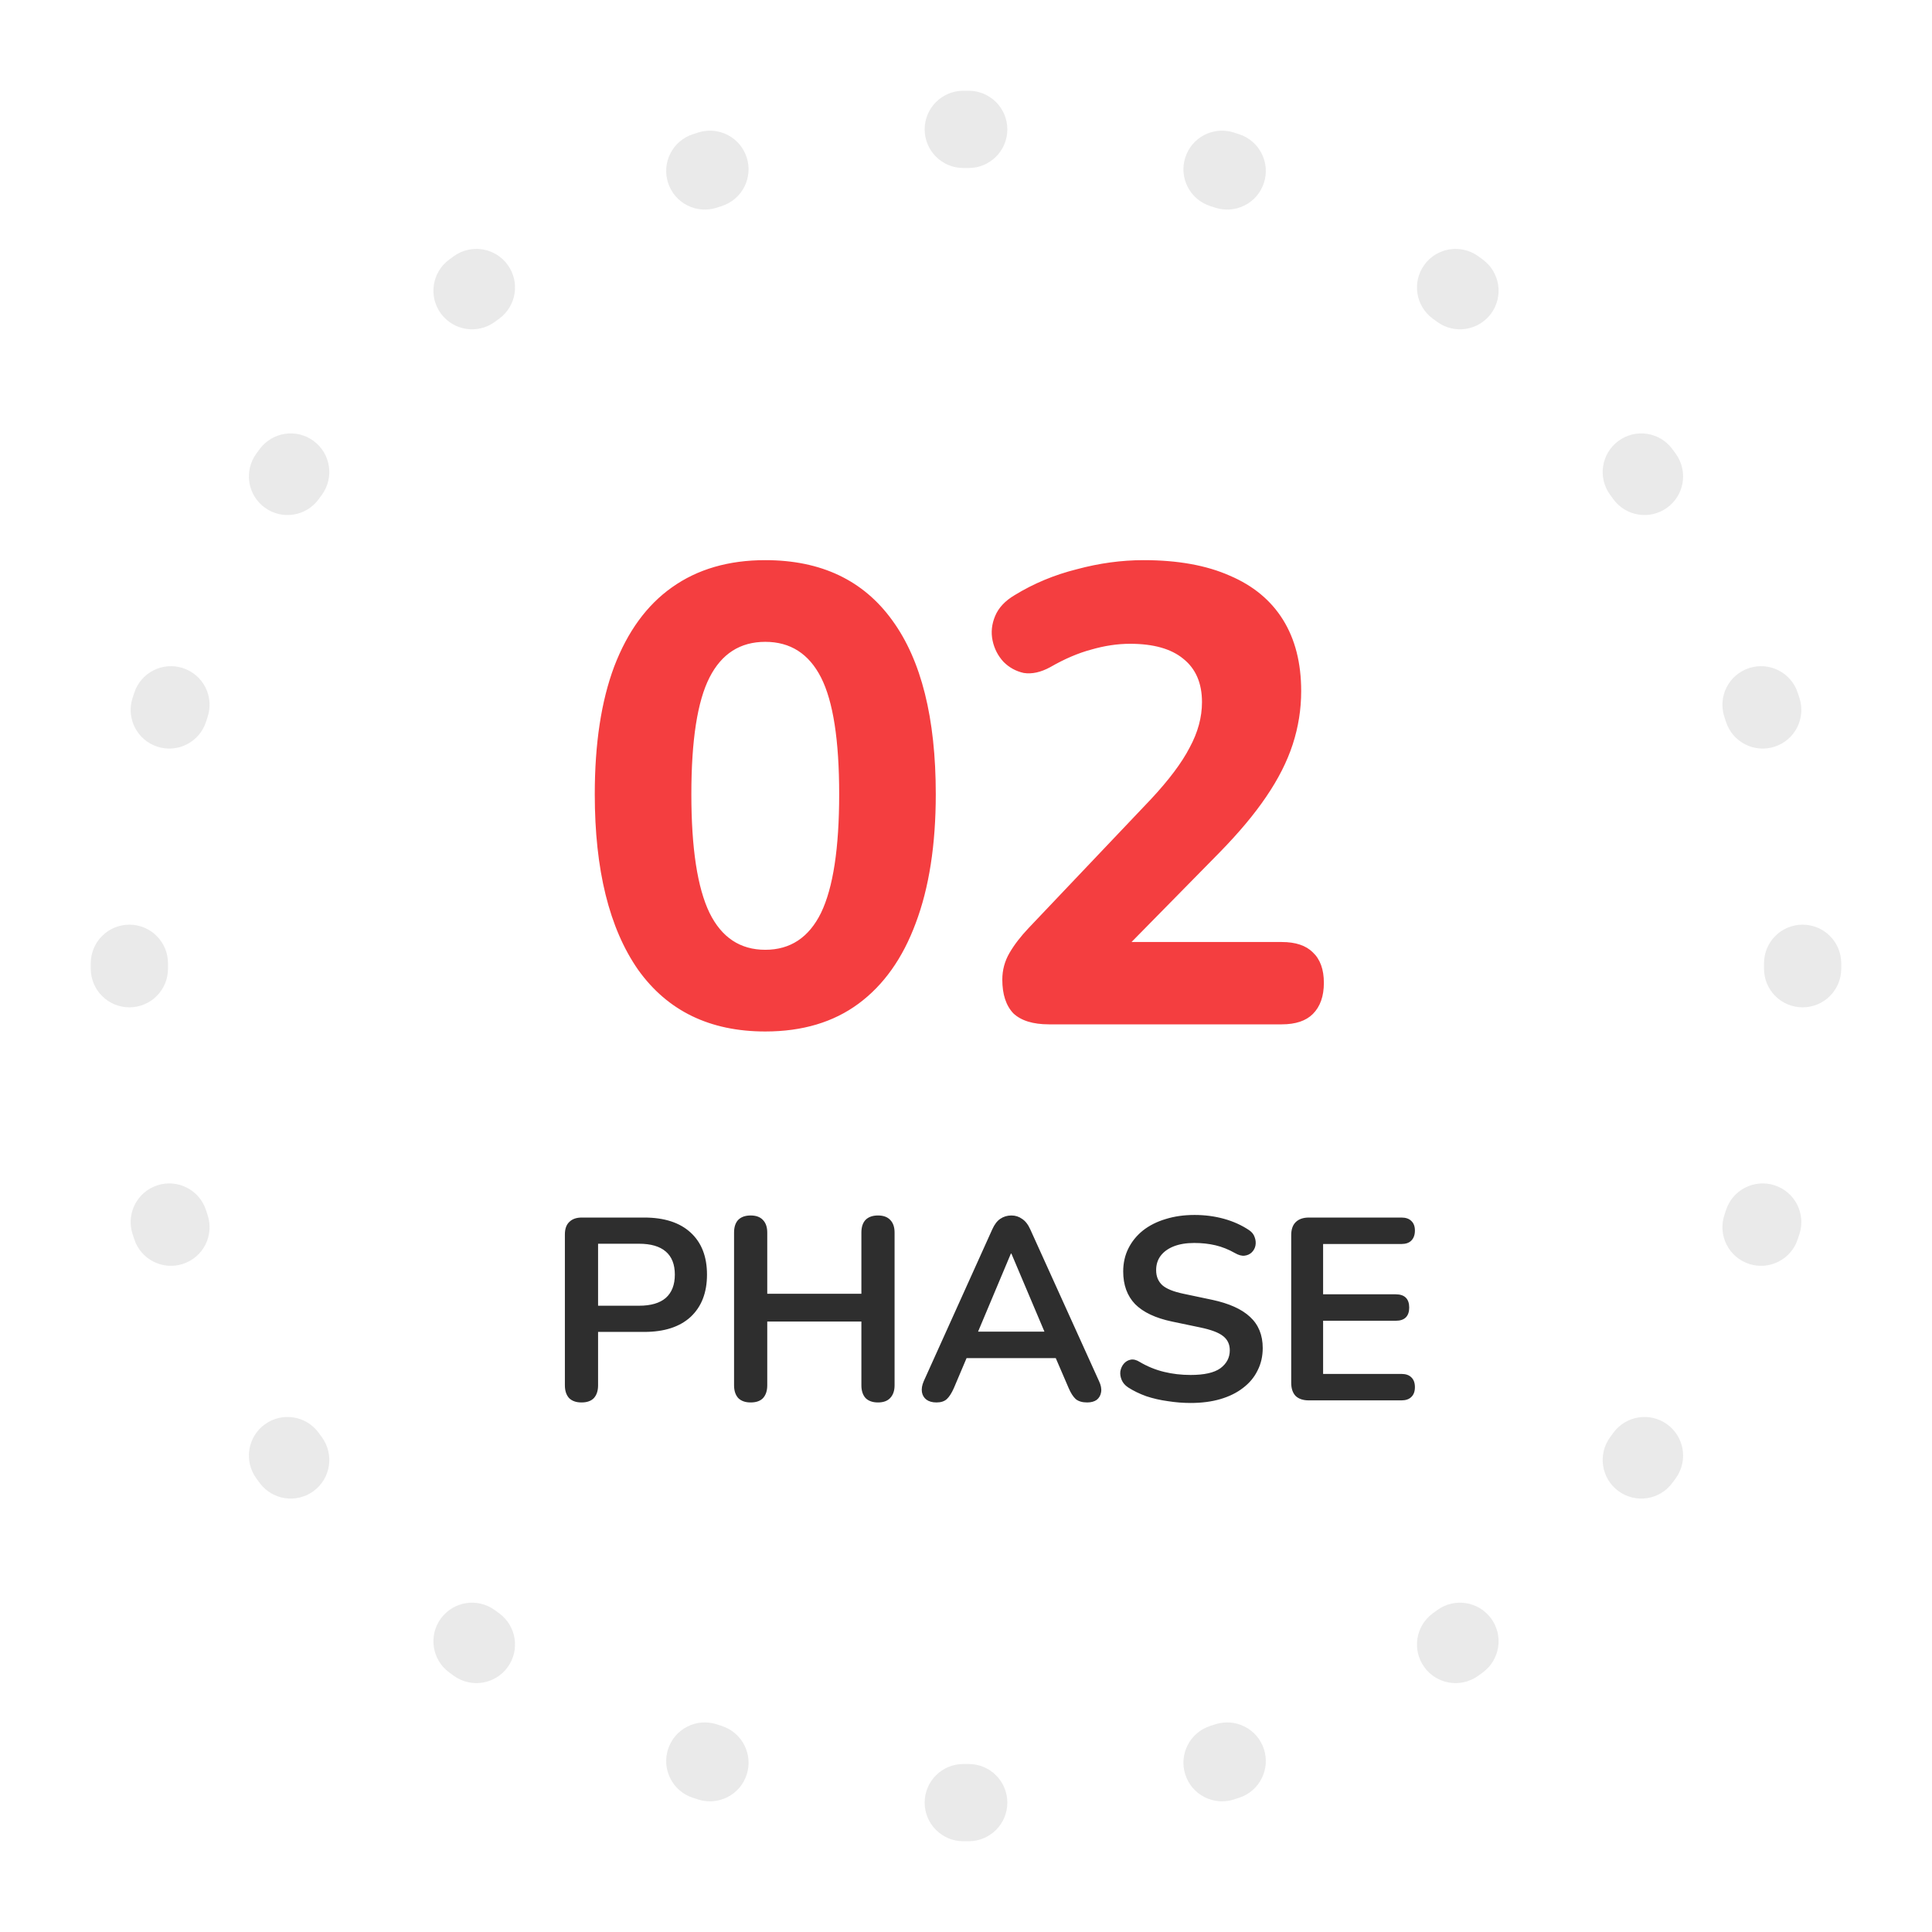<svg width="149" height="149" viewBox="0 0 149 149" fill="none" xmlns="http://www.w3.org/2000/svg">
<circle cx="74.5" cy="74.5" r="74.5" fill="white"/>
<path fill-rule="evenodd" clip-rule="evenodd" d="M74.28 7C74.354 7 74.427 7 74.5 7C74.573 7 74.646 7 74.72 7C76.364 7.006 77.693 8.343 77.688 9.988C77.683 11.632 76.345 12.961 74.701 12.956C74.634 12.956 74.567 12.956 74.5 12.956C74.433 12.956 74.366 12.956 74.299 12.956C72.655 12.961 71.317 11.632 71.312 9.988C71.307 8.343 72.636 7.006 74.28 7ZM91.411 12.145C91.914 10.579 93.591 9.717 95.157 10.22C95.296 10.265 95.435 10.31 95.573 10.355C97.136 10.868 97.987 12.551 97.474 14.114C96.961 15.676 95.278 16.527 93.715 16.014C93.589 15.973 93.462 15.931 93.336 15.891C91.77 15.388 90.908 13.711 91.411 12.145ZM57.589 12.145C58.092 13.711 57.23 15.388 55.664 15.891C55.538 15.931 55.411 15.973 55.285 16.014C53.722 16.527 52.039 15.676 51.526 14.114C51.013 12.551 51.864 10.868 53.427 10.355C53.565 10.31 53.704 10.265 53.843 10.22C55.409 9.717 57.086 10.579 57.589 12.145ZM109.845 20.429C110.808 19.096 112.67 18.797 114.003 19.76C114.121 19.846 114.239 19.931 114.356 20.018C115.683 20.99 115.97 22.853 114.998 24.18C114.026 25.506 112.163 25.794 110.836 24.822C110.729 24.743 110.621 24.665 110.514 24.587C109.181 23.624 108.881 21.762 109.845 20.429ZM39.155 20.429C40.119 21.762 39.819 23.624 38.486 24.587C38.379 24.665 38.271 24.743 38.164 24.822C36.837 25.794 34.974 25.506 34.002 24.18C33.03 22.853 33.317 20.99 34.644 20.018C34.761 19.931 34.879 19.846 34.997 19.76C36.33 18.797 38.192 19.096 39.155 20.429ZM124.82 34.002C126.147 33.03 128.01 33.317 128.982 34.644C129.069 34.761 129.154 34.879 129.24 34.997C130.203 36.33 129.904 38.192 128.571 39.155C127.238 40.119 125.376 39.819 124.413 38.486C124.335 38.379 124.257 38.271 124.178 38.164C123.206 36.837 123.494 34.974 124.82 34.002ZM24.18 34.002C25.506 34.974 25.794 36.837 24.822 38.164C24.743 38.271 24.665 38.379 24.587 38.486C23.624 39.819 21.762 40.119 20.429 39.155C19.096 38.192 18.797 36.33 19.76 34.997C19.846 34.879 19.931 34.761 20.018 34.644C20.99 33.317 22.853 33.03 24.18 34.002ZM134.886 51.526C136.449 51.013 138.131 51.864 138.645 53.427C138.69 53.565 138.735 53.704 138.78 53.843C139.283 55.409 138.421 57.086 136.855 57.589C135.289 58.092 133.612 57.23 133.109 55.664C133.068 55.538 133.027 55.411 132.986 55.285C132.473 53.722 133.324 52.039 134.886 51.526ZM14.114 51.526C15.676 52.039 16.527 53.722 16.014 55.285C15.973 55.411 15.931 55.538 15.891 55.664C15.388 57.23 13.711 58.092 12.145 57.589C10.579 57.086 9.717 55.409 10.22 53.843C10.265 53.704 10.31 53.565 10.355 53.427C10.868 51.864 12.551 51.013 14.114 51.526ZM139.012 71.312C140.657 71.307 141.994 72.636 142 74.28C142 74.354 142 74.427 142 74.5C142 74.573 142 74.646 142 74.72C141.994 76.364 140.657 77.693 139.012 77.688C137.368 77.683 136.039 76.345 136.044 74.701C136.044 74.634 136.044 74.567 136.044 74.5C136.044 74.457 136.044 74.414 136.044 74.371C136.044 74.347 136.044 74.323 136.044 74.299C136.039 72.655 137.368 71.317 139.012 71.312ZM9.988 71.312C11.632 71.317 12.961 72.655 12.956 74.299C12.956 74.366 12.956 74.433 12.956 74.5C12.956 74.567 12.956 74.634 12.956 74.701C12.961 76.345 11.632 77.683 9.988 77.688C8.343 77.693 7.006 76.364 7 74.72C7 74.646 7 74.573 7 74.5C7 74.427 7 74.354 7 74.28C7.006 72.636 8.343 71.307 9.988 71.312ZM136.855 91.411C138.421 91.914 139.283 93.591 138.78 95.157C138.735 95.296 138.69 95.435 138.645 95.573C138.131 97.136 136.449 97.987 134.886 97.474C133.324 96.961 132.473 95.278 132.986 93.715C133.027 93.589 133.068 93.462 133.109 93.336C133.612 91.77 135.289 90.908 136.855 91.411ZM12.145 91.411C13.711 90.908 15.388 91.77 15.891 93.336C15.931 93.462 15.973 93.589 16.014 93.715C16.527 95.278 15.676 96.961 14.114 97.474C12.551 97.987 10.868 97.136 10.355 95.573C10.31 95.435 10.265 95.296 10.22 95.157C9.717 93.591 10.579 91.914 12.145 91.411ZM128.571 109.845C129.904 110.808 130.203 112.67 129.24 114.003C129.154 114.121 129.069 114.239 128.982 114.356C128.01 115.683 126.147 115.97 124.82 114.998C123.494 114.026 123.206 112.163 124.178 110.836C124.257 110.729 124.335 110.621 124.413 110.514C125.376 109.181 127.238 108.881 128.571 109.845ZM20.429 109.845C21.762 108.881 23.624 109.181 24.587 110.514C24.665 110.621 24.743 110.729 24.822 110.836C25.794 112.163 25.506 114.026 24.18 114.998C22.853 115.97 20.99 115.683 20.018 114.356C19.931 114.239 19.846 114.121 19.76 114.003C18.797 112.67 19.096 110.808 20.429 109.845ZM114.998 124.82C115.97 126.147 115.683 128.01 114.356 128.982C114.239 129.069 114.121 129.154 114.003 129.24C112.67 130.203 110.808 129.904 109.845 128.571C108.881 127.238 109.181 125.376 110.514 124.413C110.621 124.335 110.729 124.257 110.836 124.178C112.163 123.206 114.026 123.494 114.998 124.82ZM34.002 124.82C34.974 123.494 36.837 123.206 38.164 124.178C38.271 124.257 38.379 124.335 38.486 124.413C39.819 125.376 40.119 127.238 39.155 128.571C38.192 129.904 36.33 130.203 34.997 129.24C34.879 129.154 34.761 129.069 34.644 128.982C33.317 128.01 33.03 126.147 34.002 124.82ZM51.526 134.886C52.039 133.324 53.722 132.473 55.285 132.986C55.411 133.027 55.538 133.068 55.664 133.109C57.23 133.612 58.092 135.289 57.589 136.855C57.086 138.421 55.409 139.283 53.843 138.78C53.704 138.735 53.565 138.69 53.427 138.645C51.864 138.131 51.013 136.449 51.526 134.886ZM97.474 134.886C97.987 136.449 97.136 138.131 95.573 138.645C95.435 138.69 95.296 138.735 95.157 138.78C93.591 139.283 91.914 138.421 91.411 136.855C90.908 135.289 91.77 133.612 93.336 133.109C93.462 133.068 93.589 133.027 93.715 132.986C95.278 132.473 96.961 133.324 97.474 134.886ZM71.312 139.012C71.317 137.368 72.655 136.039 74.299 136.044C74.366 136.044 74.433 136.044 74.5 136.044C74.541 136.044 74.582 136.044 74.623 136.044C74.649 136.044 74.675 136.044 74.701 136.044C76.345 136.039 77.683 137.368 77.688 139.012C77.693 140.657 76.364 141.994 74.72 142C74.646 142 74.573 142 74.5 142C74.427 142 74.354 142 74.28 142C72.636 141.994 71.307 140.657 71.312 139.012Z" fill="#2E2E2E" fill-opacity="0.1"/>
<path d="M44.845 108.16C44.432 108.16 44.112 108.047 43.885 107.82C43.672 107.58 43.565 107.253 43.565 106.84V95.2C43.565 94.773 43.679 94.453 43.905 94.24C44.132 94.013 44.452 93.9 44.865 93.9H49.685C51.232 93.9 52.425 94.287 53.265 95.06C54.105 95.833 54.525 96.913 54.525 98.3C54.525 99.687 54.105 100.773 53.265 101.56C52.425 102.333 51.232 102.72 49.685 102.72H46.125V106.84C46.125 107.253 46.019 107.58 45.805 107.82C45.592 108.047 45.272 108.16 44.845 108.16ZM46.125 100.7H49.285C50.192 100.7 50.879 100.5 51.345 100.1C51.812 99.687 52.045 99.087 52.045 98.3C52.045 97.513 51.812 96.92 51.345 96.52C50.879 96.12 50.192 95.92 49.285 95.92H46.125V100.7ZM57.892 108.16C57.479 108.16 57.159 108.047 56.932 107.82C56.719 107.58 56.612 107.253 56.612 106.84V95.06C56.612 94.633 56.719 94.307 56.932 94.08C57.159 93.853 57.479 93.74 57.892 93.74C58.306 93.74 58.619 93.853 58.832 94.08C59.059 94.307 59.172 94.633 59.172 95.06V99.78H66.432V95.06C66.432 94.633 66.539 94.307 66.752 94.08C66.979 93.853 67.299 93.74 67.712 93.74C68.126 93.74 68.439 93.853 68.652 94.08C68.879 94.307 68.992 94.633 68.992 95.06V106.84C68.992 107.253 68.879 107.58 68.652 107.82C68.439 108.047 68.126 108.16 67.712 108.16C67.299 108.16 66.979 108.047 66.752 107.82C66.539 107.58 66.432 107.253 66.432 106.84V101.92H59.172V106.84C59.172 107.253 59.066 107.58 58.852 107.82C58.639 108.047 58.319 108.16 57.892 108.16ZM72.221 108.16C71.901 108.16 71.641 108.087 71.441 107.94C71.254 107.793 71.141 107.6 71.101 107.36C71.061 107.107 71.108 106.827 71.241 106.52L76.521 94.82C76.694 94.433 76.901 94.16 77.141 94C77.394 93.827 77.681 93.74 78.001 93.74C78.308 93.74 78.581 93.827 78.821 94C79.074 94.16 79.288 94.433 79.461 94.82L84.761 106.52C84.908 106.827 84.961 107.107 84.921 107.36C84.881 107.613 84.768 107.813 84.581 107.96C84.394 108.093 84.148 108.16 83.841 108.16C83.468 108.16 83.174 108.073 82.961 107.9C82.761 107.713 82.581 107.433 82.421 107.06L81.121 104.04L82.201 104.74H73.761L74.841 104.04L73.561 107.06C73.388 107.447 73.208 107.727 73.021 107.9C72.834 108.073 72.568 108.16 72.221 108.16ZM77.961 96.68L75.161 103.34L74.641 102.7H81.321L80.821 103.34L78.001 96.68H77.961ZM91.824 108.2C91.237 108.2 90.65 108.153 90.064 108.06C89.477 107.98 88.924 107.853 88.404 107.68C87.884 107.493 87.417 107.267 87.004 107C86.764 106.84 86.597 106.647 86.504 106.42C86.41 106.193 86.377 105.973 86.404 105.76C86.444 105.533 86.531 105.34 86.664 105.18C86.811 105.007 86.99 104.9 87.204 104.86C87.417 104.82 87.65 104.88 87.904 105.04C88.49 105.387 89.111 105.64 89.764 105.8C90.417 105.96 91.104 106.04 91.824 106.04C92.877 106.04 93.644 105.867 94.124 105.52C94.604 105.16 94.844 104.7 94.844 104.14C94.844 103.673 94.671 103.307 94.324 103.04C93.99 102.773 93.41 102.553 92.584 102.38L90.384 101.92C89.117 101.653 88.171 101.207 87.544 100.58C86.93 99.94 86.624 99.1 86.624 98.06C86.624 97.407 86.757 96.813 87.024 96.28C87.29 95.747 87.664 95.287 88.144 94.9C88.637 94.513 89.217 94.22 89.884 94.02C90.564 93.807 91.311 93.7 92.124 93.7C92.924 93.7 93.684 93.8 94.404 94C95.124 94.2 95.77 94.493 96.344 94.88C96.557 95.027 96.697 95.207 96.764 95.42C96.844 95.633 96.864 95.847 96.824 96.06C96.784 96.26 96.691 96.433 96.544 96.58C96.397 96.727 96.21 96.813 95.984 96.84C95.77 96.867 95.524 96.8 95.244 96.64C94.751 96.36 94.251 96.16 93.744 96.04C93.237 95.92 92.691 95.86 92.104 95.86C91.49 95.86 90.964 95.947 90.524 96.12C90.084 96.293 89.744 96.54 89.504 96.86C89.277 97.167 89.164 97.533 89.164 97.96C89.164 98.44 89.324 98.827 89.644 99.12C89.964 99.4 90.51 99.62 91.284 99.78L93.464 100.24C94.784 100.52 95.764 100.96 96.404 101.56C97.057 102.16 97.384 102.96 97.384 103.96C97.384 104.6 97.251 105.18 96.984 105.7C96.731 106.22 96.357 106.667 95.864 107.04C95.384 107.413 94.804 107.7 94.124 107.9C93.444 108.1 92.677 108.2 91.824 108.2ZM100.941 108C100.501 108 100.161 107.887 99.921 107.66C99.694 107.42 99.581 107.08 99.581 106.64V95.26C99.581 94.82 99.694 94.487 99.921 94.26C100.161 94.02 100.501 93.9 100.941 93.9H108.081C108.414 93.9 108.668 93.987 108.841 94.16C109.028 94.333 109.121 94.58 109.121 94.9C109.121 95.233 109.028 95.493 108.841 95.68C108.668 95.853 108.414 95.94 108.081 95.94H102.041V99.82H107.641C107.988 99.82 108.248 99.907 108.421 100.08C108.594 100.253 108.681 100.507 108.681 100.84C108.681 101.173 108.594 101.427 108.421 101.6C108.248 101.773 107.988 101.86 107.641 101.86H102.041V105.96H108.081C108.414 105.96 108.668 106.047 108.841 106.22C109.028 106.393 109.121 106.647 109.121 106.98C109.121 107.313 109.028 107.567 108.841 107.74C108.668 107.913 108.414 108 108.081 108H100.941Z" fill="#2E2E2E"/>
<g filter="url(#filter0_di_13_79)">
<path d="M60.02 79.55C55.753 79.55 52.486 77.967 50.219 74.8C47.986 71.6 46.87 67.083 46.87 61.25C46.87 57.35 47.37 54.067 48.37 51.4C49.403 48.7 50.886 46.667 52.819 45.3C54.786 43.9 57.186 43.2 60.02 43.2C64.32 43.2 67.586 44.75 69.82 47.85C72.053 50.917 73.169 55.383 73.169 61.25C73.169 65.15 72.653 68.467 71.62 71.2C70.62 73.9 69.153 75.967 67.219 77.4C65.286 78.833 62.886 79.55 60.02 79.55ZM60.02 73.25C61.953 73.25 63.386 72.3 64.32 70.4C65.253 68.467 65.719 65.417 65.719 61.25C65.719 57.083 65.253 54.083 64.32 52.25C63.386 50.417 61.953 49.5 60.02 49.5C58.086 49.5 56.653 50.417 55.719 52.25C54.786 54.083 54.319 57.083 54.319 61.25C54.319 65.417 54.786 68.467 55.719 70.4C56.653 72.3 58.086 73.25 60.02 73.25ZM81.9 79C80.667 79 79.75 78.717 79.15 78.15C78.583 77.55 78.3 76.683 78.3 75.55C78.3 74.817 78.483 74.133 78.85 73.5C79.217 72.867 79.717 72.217 80.35 71.55L89.75 61.65C91.15 60.15 92.15 58.817 92.75 57.65C93.383 56.483 93.7 55.317 93.7 54.15C93.7 52.683 93.217 51.567 92.25 50.8C91.317 50.033 89.95 49.65 88.15 49.65C87.183 49.65 86.183 49.8 85.15 50.1C84.15 50.367 83.1 50.817 82 51.45C81.267 51.85 80.583 52 79.95 51.9C79.35 51.767 78.833 51.483 78.4 51.05C77.967 50.583 77.683 50.033 77.55 49.4C77.417 48.767 77.483 48.133 77.75 47.5C78.017 46.867 78.517 46.333 79.25 45.9C80.717 45 82.317 44.333 84.05 43.9C85.783 43.433 87.5 43.2 89.2 43.2C91.833 43.2 94.05 43.6 95.85 44.4C97.65 45.167 99.017 46.3 99.95 47.8C100.883 49.3 101.35 51.133 101.35 53.3C101.35 54.7 101.133 56.067 100.7 57.4C100.267 58.733 99.583 60.083 98.65 61.45C97.75 62.783 96.55 64.217 95.05 65.75L86.3 74.65V72.65H99.85C100.917 72.65 101.717 72.917 102.25 73.45C102.817 73.983 103.1 74.767 103.1 75.8C103.1 76.833 102.817 77.633 102.25 78.2C101.717 78.733 100.917 79 99.85 79H81.9Z" fill="#F43E40"/>
</g>
<defs>
<filter id="filter0_di_13_79" x="44.87" y="43.2" width="58.23" height="36.35" filterUnits="userSpaceOnUse" color-interpolation-filters="sRGB">
<feFlood flood-opacity="0" result="BackgroundImageFix"/>
<feColorMatrix in="SourceAlpha" type="matrix" values="0 0 0 0 0 0 0 0 0 0 0 0 0 0 0 0 0 0 127 0" result="hardAlpha"/>
<feOffset dx="-2"/>
<feComposite in2="hardAlpha" operator="out"/>
<feColorMatrix type="matrix" values="0 0 0 0 1 0 0 0 0 1 0 0 0 0 1 0 0 0 0.25 0"/>
<feBlend mode="normal" in2="BackgroundImageFix" result="effect1_dropShadow_13_79"/>
<feBlend mode="normal" in="SourceGraphic" in2="effect1_dropShadow_13_79" result="shape"/>
<feColorMatrix in="SourceAlpha" type="matrix" values="0 0 0 0 0 0 0 0 0 0 0 0 0 0 0 0 0 0 127 0" result="hardAlpha"/>
<feOffset dx="1"/>
<feComposite in2="hardAlpha" operator="arithmetic" k2="-1" k3="1"/>
<feColorMatrix type="matrix" values="0 0 0 0 0 0 0 0 0 0 0 0 0 0 0 0 0 0 0.27 0"/>
<feBlend mode="normal" in2="shape" result="effect2_innerShadow_13_79"/>
</filter>
</defs>
</svg>
